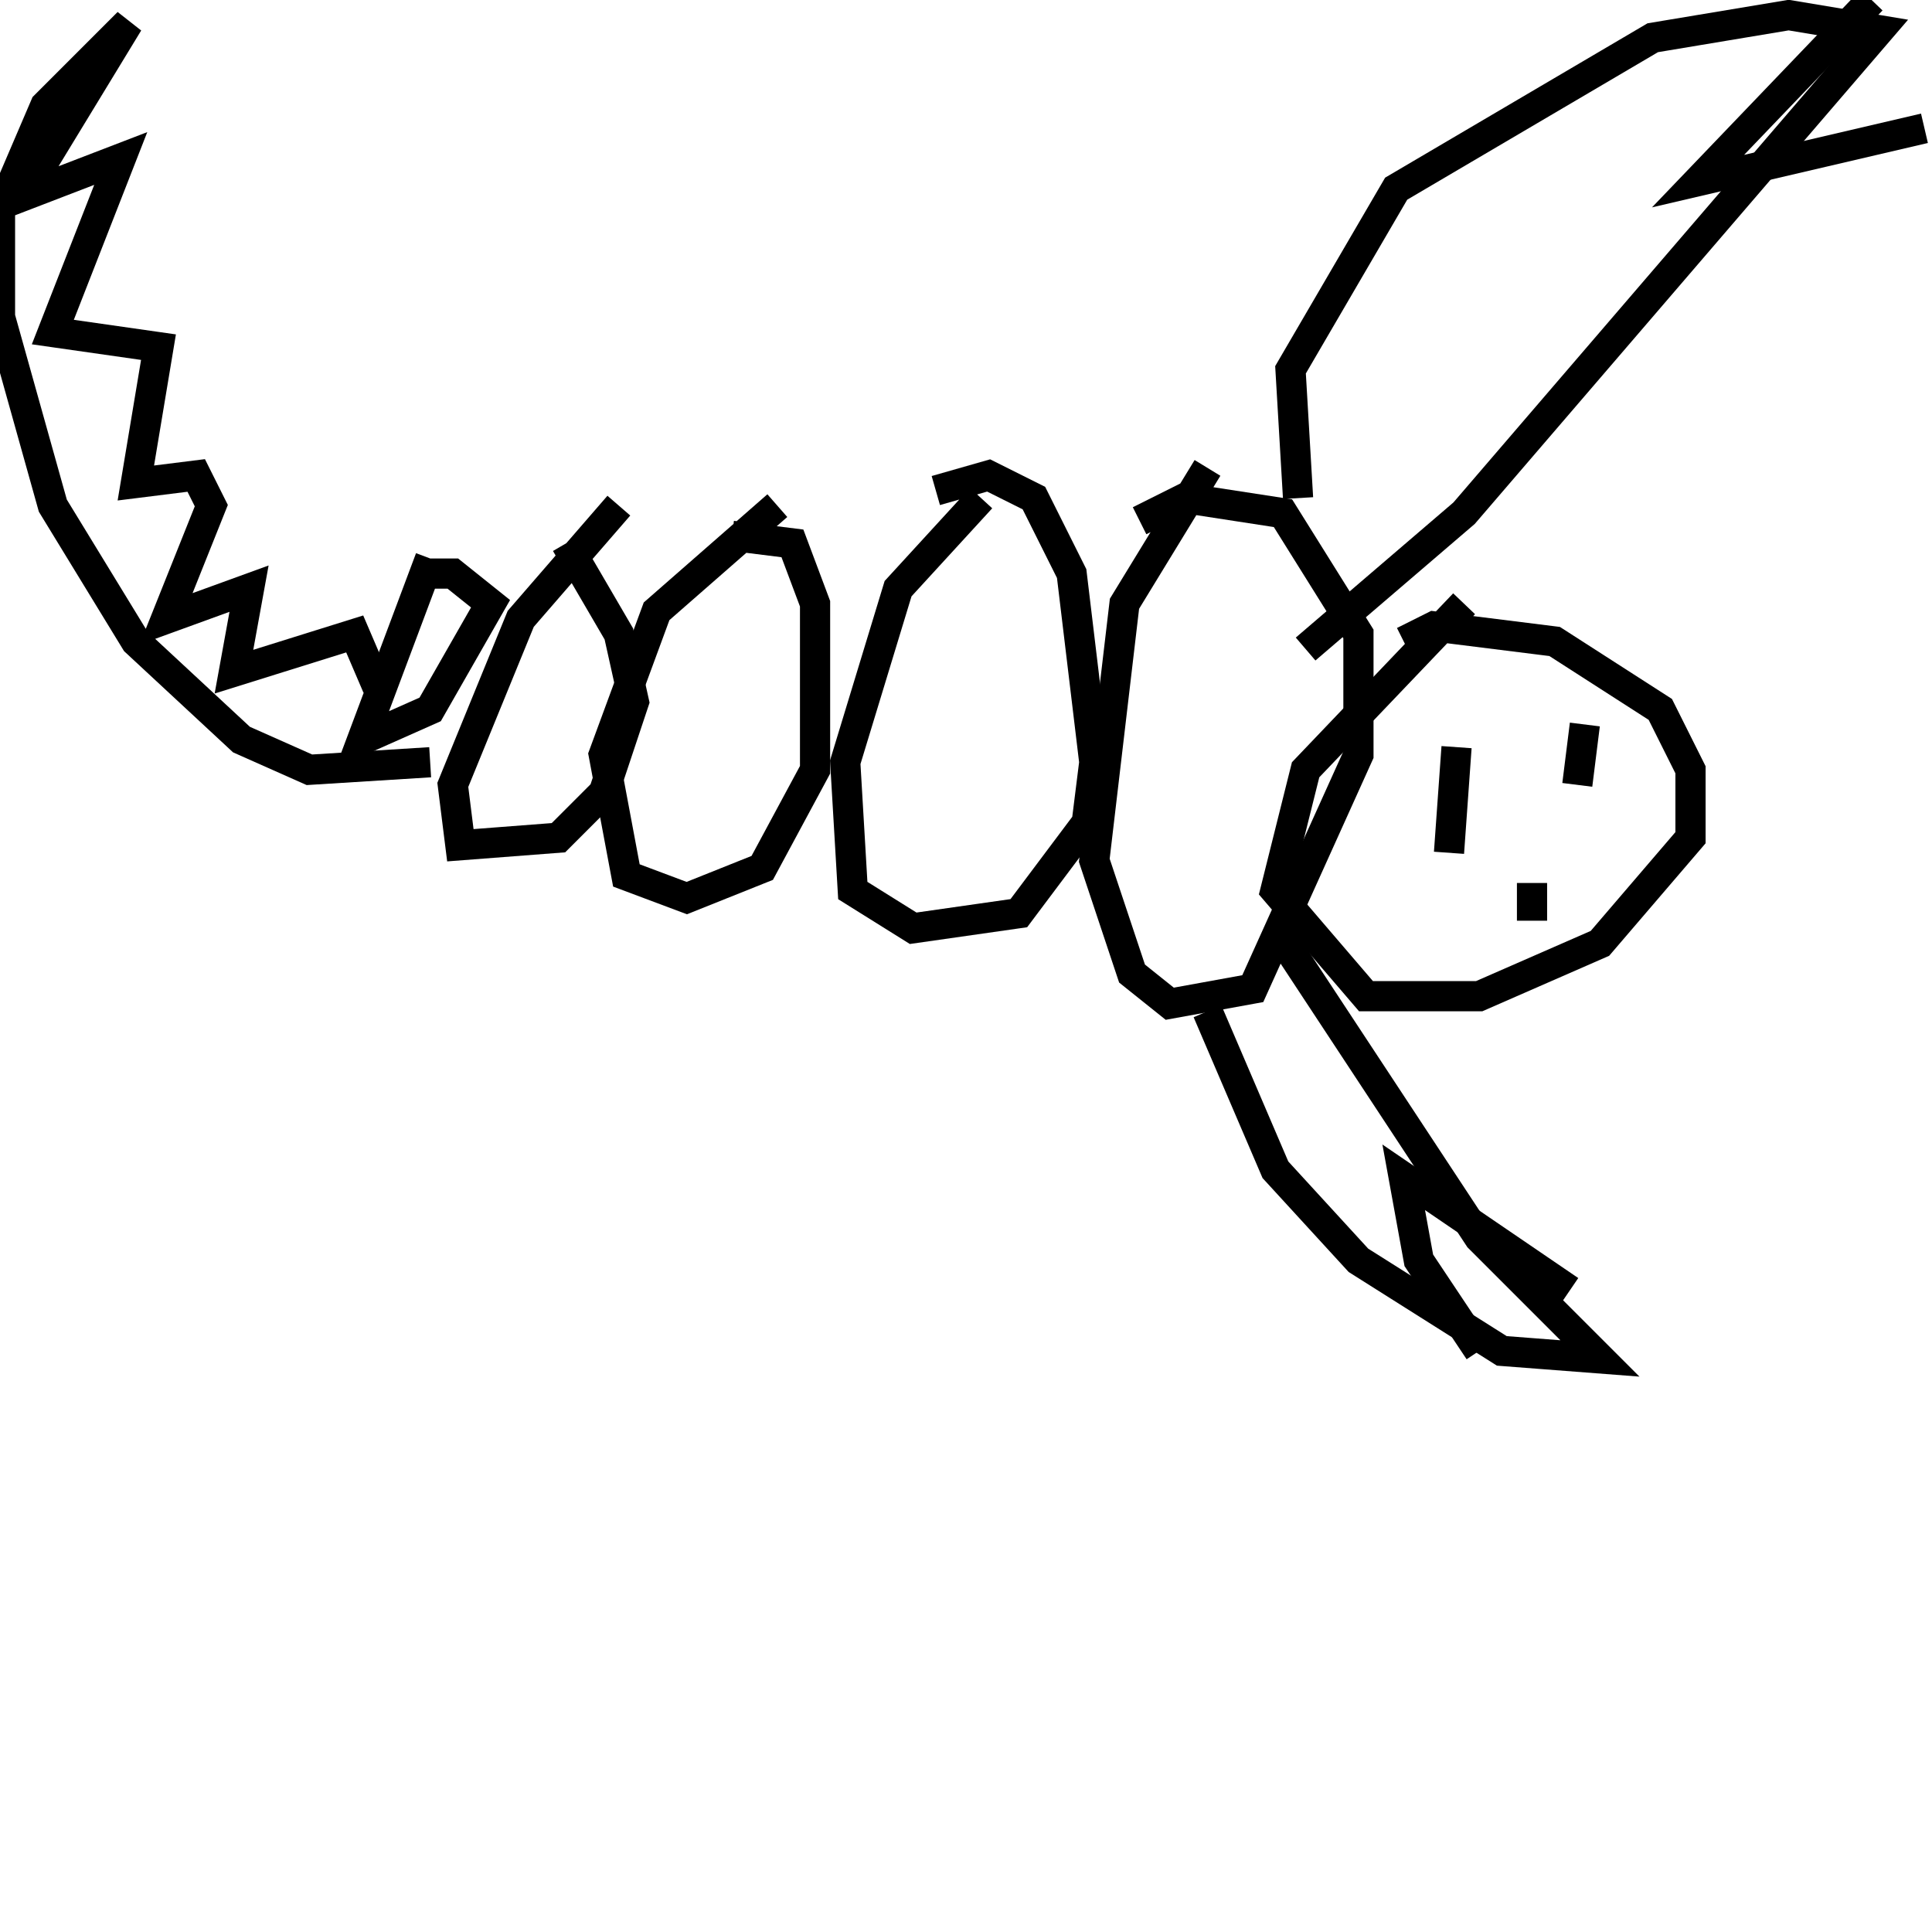 <svg width="256" height="256" xmlns="http://www.w3.org/2000/svg">
<g stroke="black" fill="transparent" stroke-width="4">
<path d="M 57 74 L 48 98 L 57 94 L 65 80 L 60 76 L 55 76"/>
<path d="M 82 67 L 69 82 L 60 104 L 61 112 L 74 111 L 80 105 L 84 93 L 82 84 L 75 72"/>
<path d="M 103 67 L 87 81 L 80 100 L 83 116 L 91 119 L 101 115 L 108 102 L 108 80 L 105 72 L 97 71"/>
<path d="M 130 66 L 119 78 L 112 101 L 113 118 L 121 123 L 135 121 L 144 109 L 145 101 L 142 76 L 137 66 L 131 63 L 124 65"/>
<path d="M 160 62 L 149 80 L 145 114 L 150 129 L 155 133 L 166 131 L 180 100 L 180 84 L 170 68 L 157 66 L 151 69"/>
<path d="M 172 66 L 171 49 L 185 25 L 219 5 L 237 2 L 249 4 L 194 68 L 173 86"/>
<path d="M 169 123 L 196 164 L 212 180 L 199 179 L 180 167 L 169 155 L 160 134"/>
<path d="M 57 101 L 41 102 L 32 98 L 18 85 L 7 67 L 0 42 L 0 28 L 6 14 L 17 3 L 3 26 L 16 21 L 7 44 L 21 46 L 18 64 L 26 63 L 28 67 L 22 82 L 33 78 L 31 89 L 47 84 L 50 91"/>
<path d="M 194 80 L 173 102 L 169 118 L 181 132 L 196 132 L 212 125 L 224 111 L 224 102 L 220 94 L 206 85 L 190 83 L 186 85"/>
<path d="M 210 96 L 209 104"/>
<path d="M 203 117 L 203 122"/>
<path d="M 193 99 L 192 113"/>
<path d="M 248 0 L 225 24 L 255 17"/>
<path d="M 196 179 L 188 167 L 186 156 L 208 171"/>
</g>
</svg>
